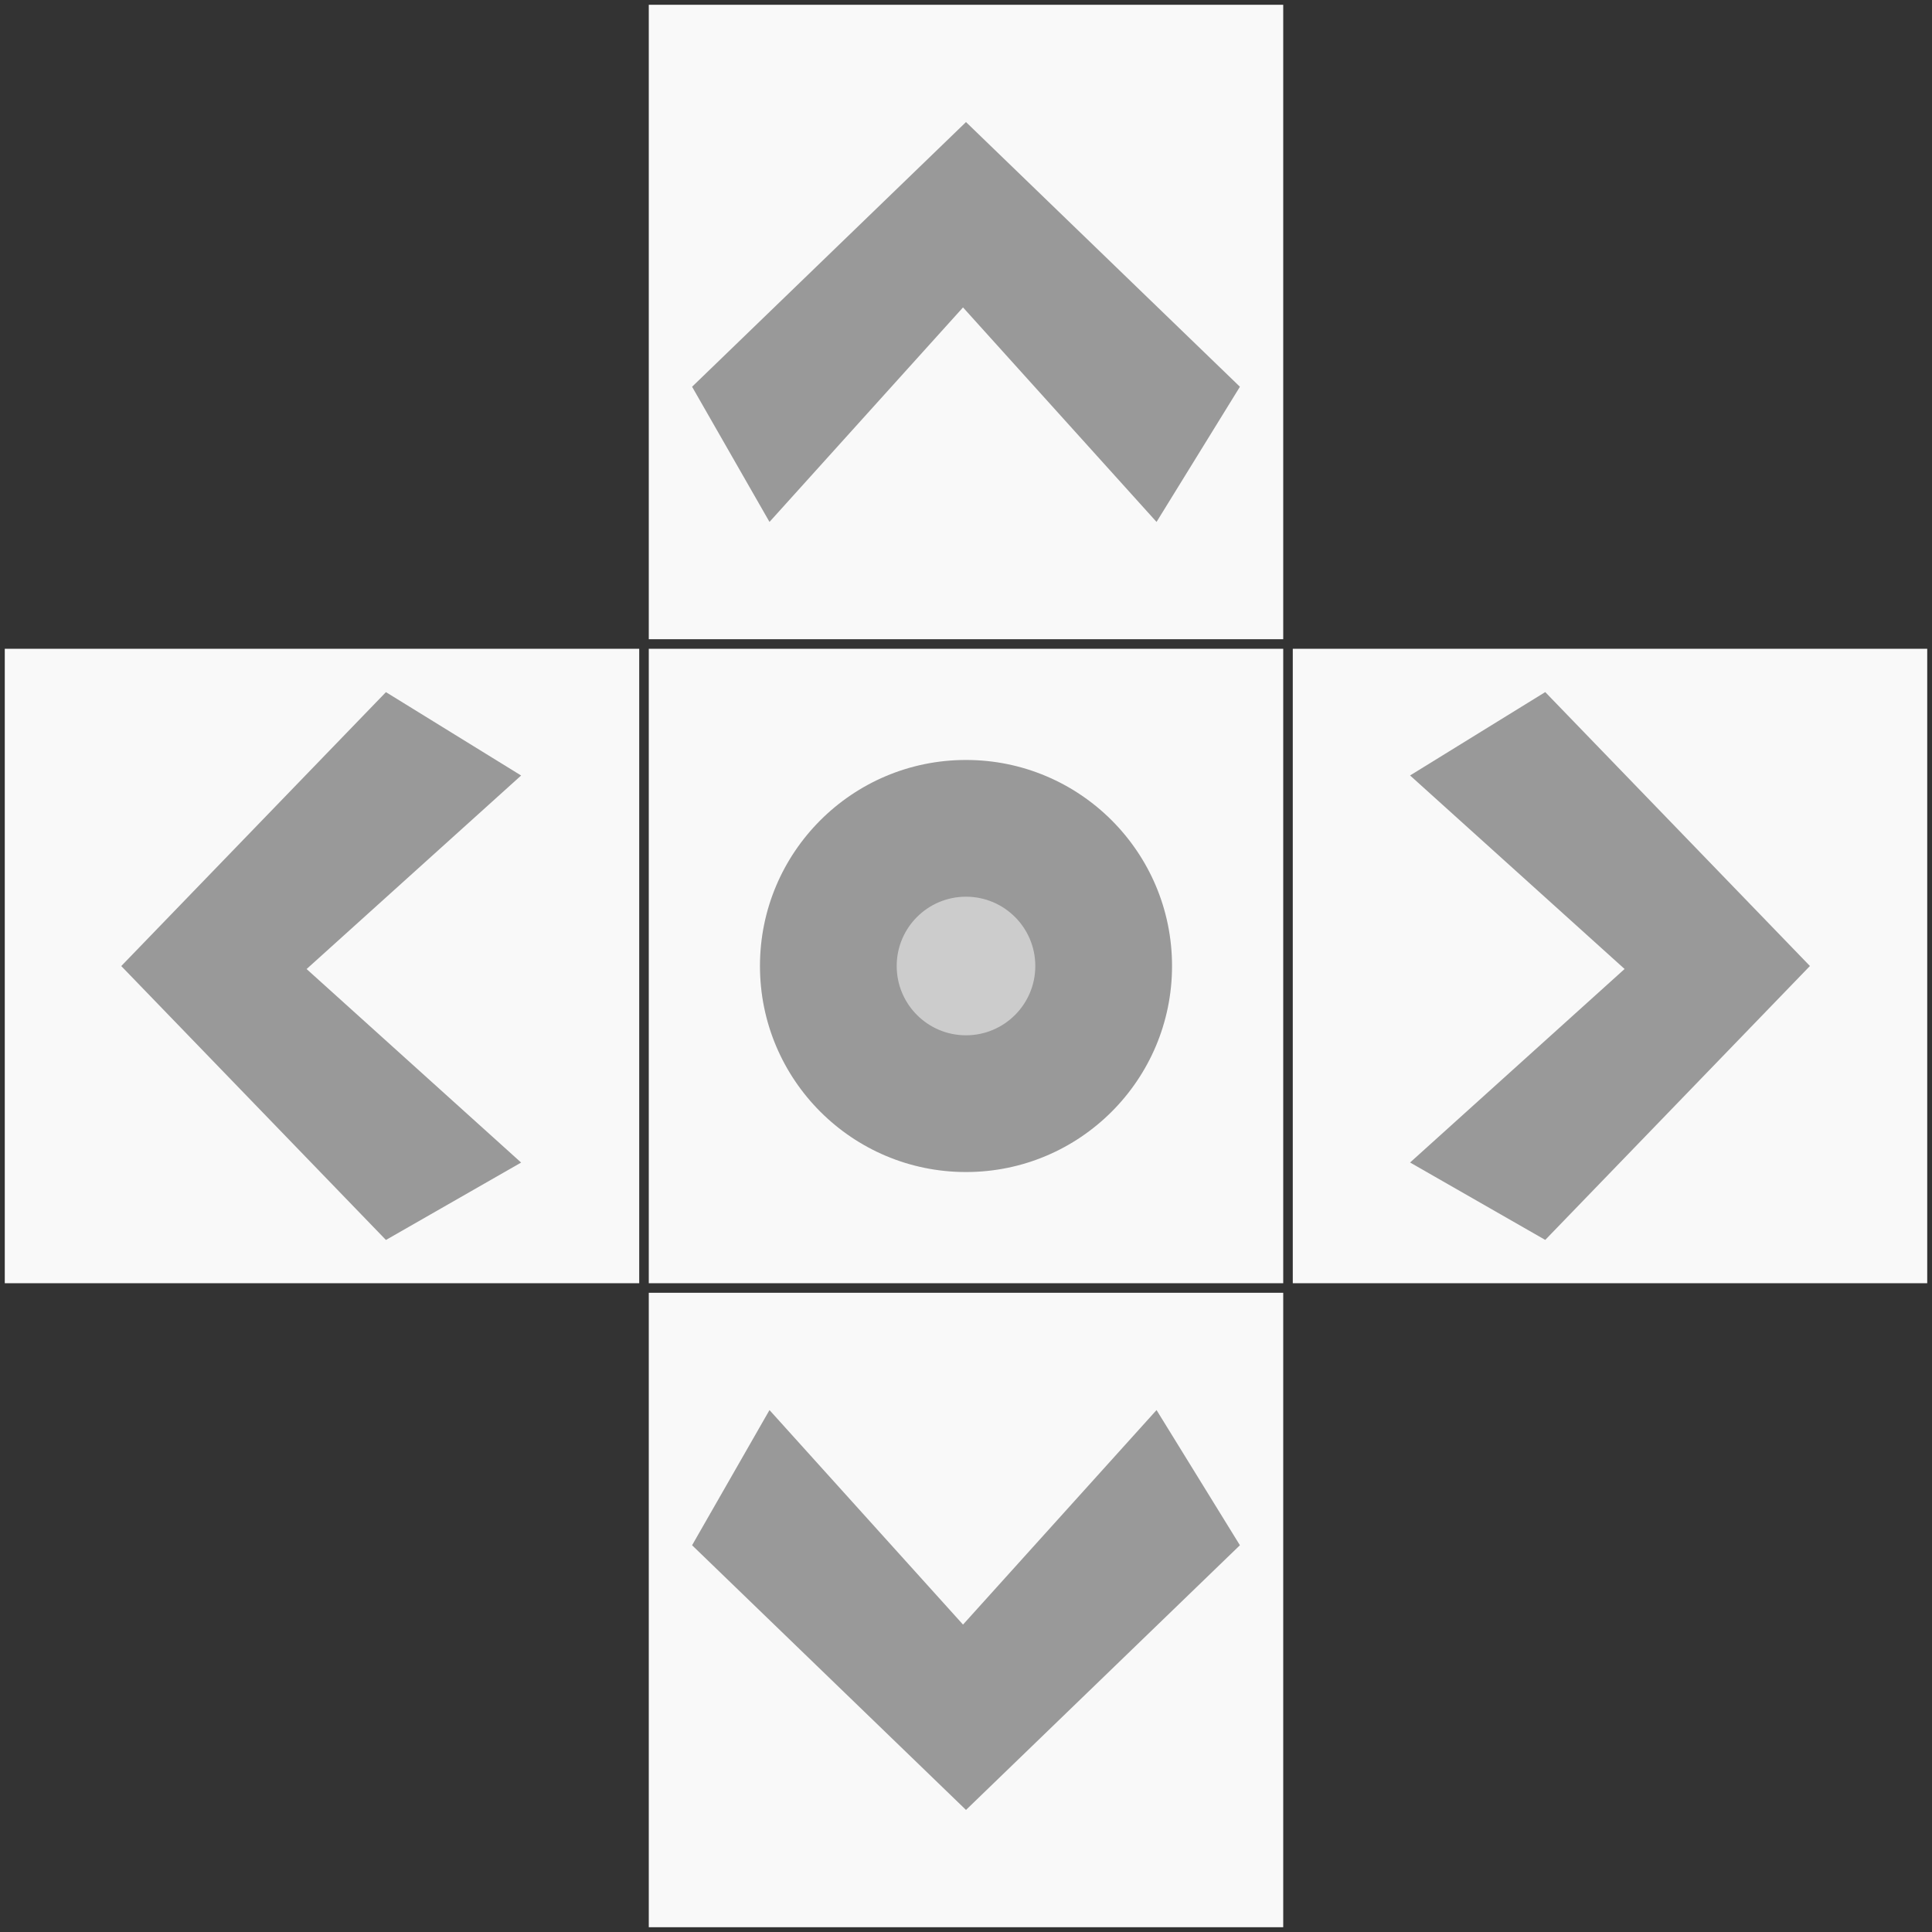 <?xml version="1.0" encoding="UTF-8" standalone="no"?>
<!-- Created with Inkscape (http://www.inkscape.org/) -->

<svg
   xmlns:dc="http://purl.org/dc/elements/1.1/"
   xmlns:cc="http://creativecommons.org/ns#"
   xmlns:rdf="http://www.w3.org/1999/02/22-rdf-syntax-ns#"
   xmlns:svg="http://www.w3.org/2000/svg"
   xmlns="http://www.w3.org/2000/svg"
   xmlns:xlink="http://www.w3.org/1999/xlink"
   xmlns:sodipodi="http://sodipodi.sourceforge.net/DTD/sodipodi-0.dtd"
   xmlns:inkscape="http://www.inkscape.org/namespaces/inkscape"
   width="50.8mm"
   height="50.8mm"
   viewBox="0 0 180 180"
   id="svg2"
   version="1.1"
   inkscape:version="0.91 r13725"
   sodipodi:docname="Navigation.svg">
  <rect x="0" y="0" width="180" height="180" fill="#333333" stroke="none"/>
  <defs
     id="defs4" />
  <sodipodi:namedview
     id="base"
     pagecolor="#ffffff"
     bordercolor="#666666"
     borderopacity="1.0"
     inkscape:pageopacity="0.0"
     inkscape:pageshadow="2"
     inkscape:zoom="3.959798"
     inkscape:cx="59.445361"
     inkscape:cy="101.56232"
     inkscape:document-units="px"
     inkscape:current-layer="layer3"
     showgrid="false"
     fit-margin-top="0"
     fit-margin-left="0"
     fit-margin-right="0"
     fit-margin-bottom="0"
     inkscape:window-width="2560"
     inkscape:window-height="1385"
     inkscape:window-x="0"
     inkscape:window-y="0"
     inkscape:window-maximized="1" />
  <g
     inkscape:label="Hintergrund"
     inkscape:groupmode="layer"
     id="layer1"
     transform="translate(-167.185,-324.844)"
     style="display:none"
     sodipodi:insensitive="true">
    <rect
       style="opacity:1;fill:none;fill-opacity:1;stroke:#000000;stroke-width:0.896;stroke-miterlimit:4;stroke-dasharray:none;stroke-opacity:1"
       id="rect4138"
       width="179.104"
       height="179.104"
       x="167.633"
       y="325.292" />
  </g>
  <g
     inkscape:groupmode="layer"
     id="layer2"
     inkscape:label="Symbol links"
     transform="translate(9.1593933e-6,3.749)"
     style="display:inline">
    <rect
       style="opacity:1;fill:#f9f9f9;fill-opacity:1;stroke:none;stroke-width:0.89;stroke-miterlimit:4;stroke-dasharray:none;stroke-opacity:1"
       id="rect4141"
       width="59.11"
       height="59.11"
       x="0.445"
       y="56.696" />
    <path
       style="fill:#999999;fill-rule:evenodd;stroke:none;stroke-width:1px;stroke-linecap:butt;stroke-linejoin:miter;stroke-opacity:1"
       d="m 35.957,60.736 -24.66,25.52 24.66,25.52 12.594,-7.212 -19.986,-18.03 19.986,-18.03 z"
       id="path4171"
       inkscape:connector-curvature="0"
       sodipodi:nodetypes="ccccccc" />
  </g>
  <g
     inkscape:groupmode="layer"
     id="layer3"
     inkscape:label="Symbol rechts"
     style="display:inline">
    <rect
       transform="translate(9.1593933e-6,3.749)"
       y="56.696"
       x="120.445"
       height="59.11"
       width="59.11"
       id="rect4145"
       style="display:inline;opacity:1;fill:#f9f9f9;fill-opacity:1;stroke:none;stroke-width:0.89;stroke-miterlimit:4;stroke-dasharray:none;stroke-opacity:1" />
    <use
       style="display:inline"
       x="0"
       y="0"
       xlink:href="#path4171"
       id="use4176"
       transform="matrix(-1,0,0,1,179.924,3.744)"
       width="100%"
       height="100%" />
  </g>
  <g
     inkscape:groupmode="layer"
     id="layer4"
     inkscape:label="Symbol oben"
     style="display:inline">
    <rect
       transform="translate(9.1593933e-6,3.749)"
       style="display:inline;opacity:1;fill:#f9f9f9;fill-opacity:1;stroke:none;stroke-width:0.89;stroke-miterlimit:4;stroke-dasharray:none;stroke-opacity:1"
       id="rect4147"
       width="59.11"
       height="59.11"
       x="60.445"
       y="-3.304" />
    <use
       style="display:inline"
       height="100%"
       width="100%"
       transform="matrix(0,1,-1,0,176.256,0.076)"
       id="use4178"
       xlink:href="#path4171"
       y="0"
       x="0" />
  </g>
  <g
     inkscape:groupmode="layer"
     id="layer5"
     inkscape:label="Symbol unten"
     style="display:inline">
    <rect
       transform="translate(9.1593933e-6,3.749)"
       y="116.696"
       x="60.445"
       height="59.11"
       width="59.11"
       id="rect4149"
       style="display:inline;opacity:1;fill:#f9f9f9;fill-opacity:1;stroke:none;stroke-width:0.89;stroke-miterlimit:4;stroke-dasharray:none;stroke-opacity:1" />
    <use
       x="0"
       y="0"
       xlink:href="#path4171"
       id="use4182"
       transform="matrix(0,-1,-1,0,176.256,179.924)"
       width="100%"
       height="100%"
       style="display:inline" />
  </g>
  <g
     inkscape:groupmode="layer"
     id="layer6"
     inkscape:label="Symbol mitte"
     style="display:inline">
    <rect
       transform="translate(9.1593933e-6,3.749)"
       style="display:inline;opacity:1;fill:#f9f9f9;fill-opacity:1;stroke:none;stroke-width:0.89;stroke-miterlimit:4;stroke-dasharray:none;stroke-opacity:1"
       id="rect4151"
       width="59.11"
       height="59.11"
       x="60.445"
       y="56.696" />
    <circle
       transform="translate(9.1593933e-6,3.749)"
       style="display:inline;opacity:1;fill:#999999;fill-opacity:1;stroke:none;stroke-width:1;stroke-miterlimit:4;stroke-dasharray:none;stroke-opacity:1"
       id="path4153"
       cx="90"
       cy="86.251"
       r="19.196" />
    <circle
       r="6.293"
       cy="90"
       cx="90"
       id="circle4155"
       style="display:inline;opacity:1;fill:#cccccc;fill-opacity:1;stroke:#cccccc;stroke-width:0.328;stroke-miterlimit:4;stroke-dasharray:none;stroke-opacity:1" />
  </g>
</svg>
